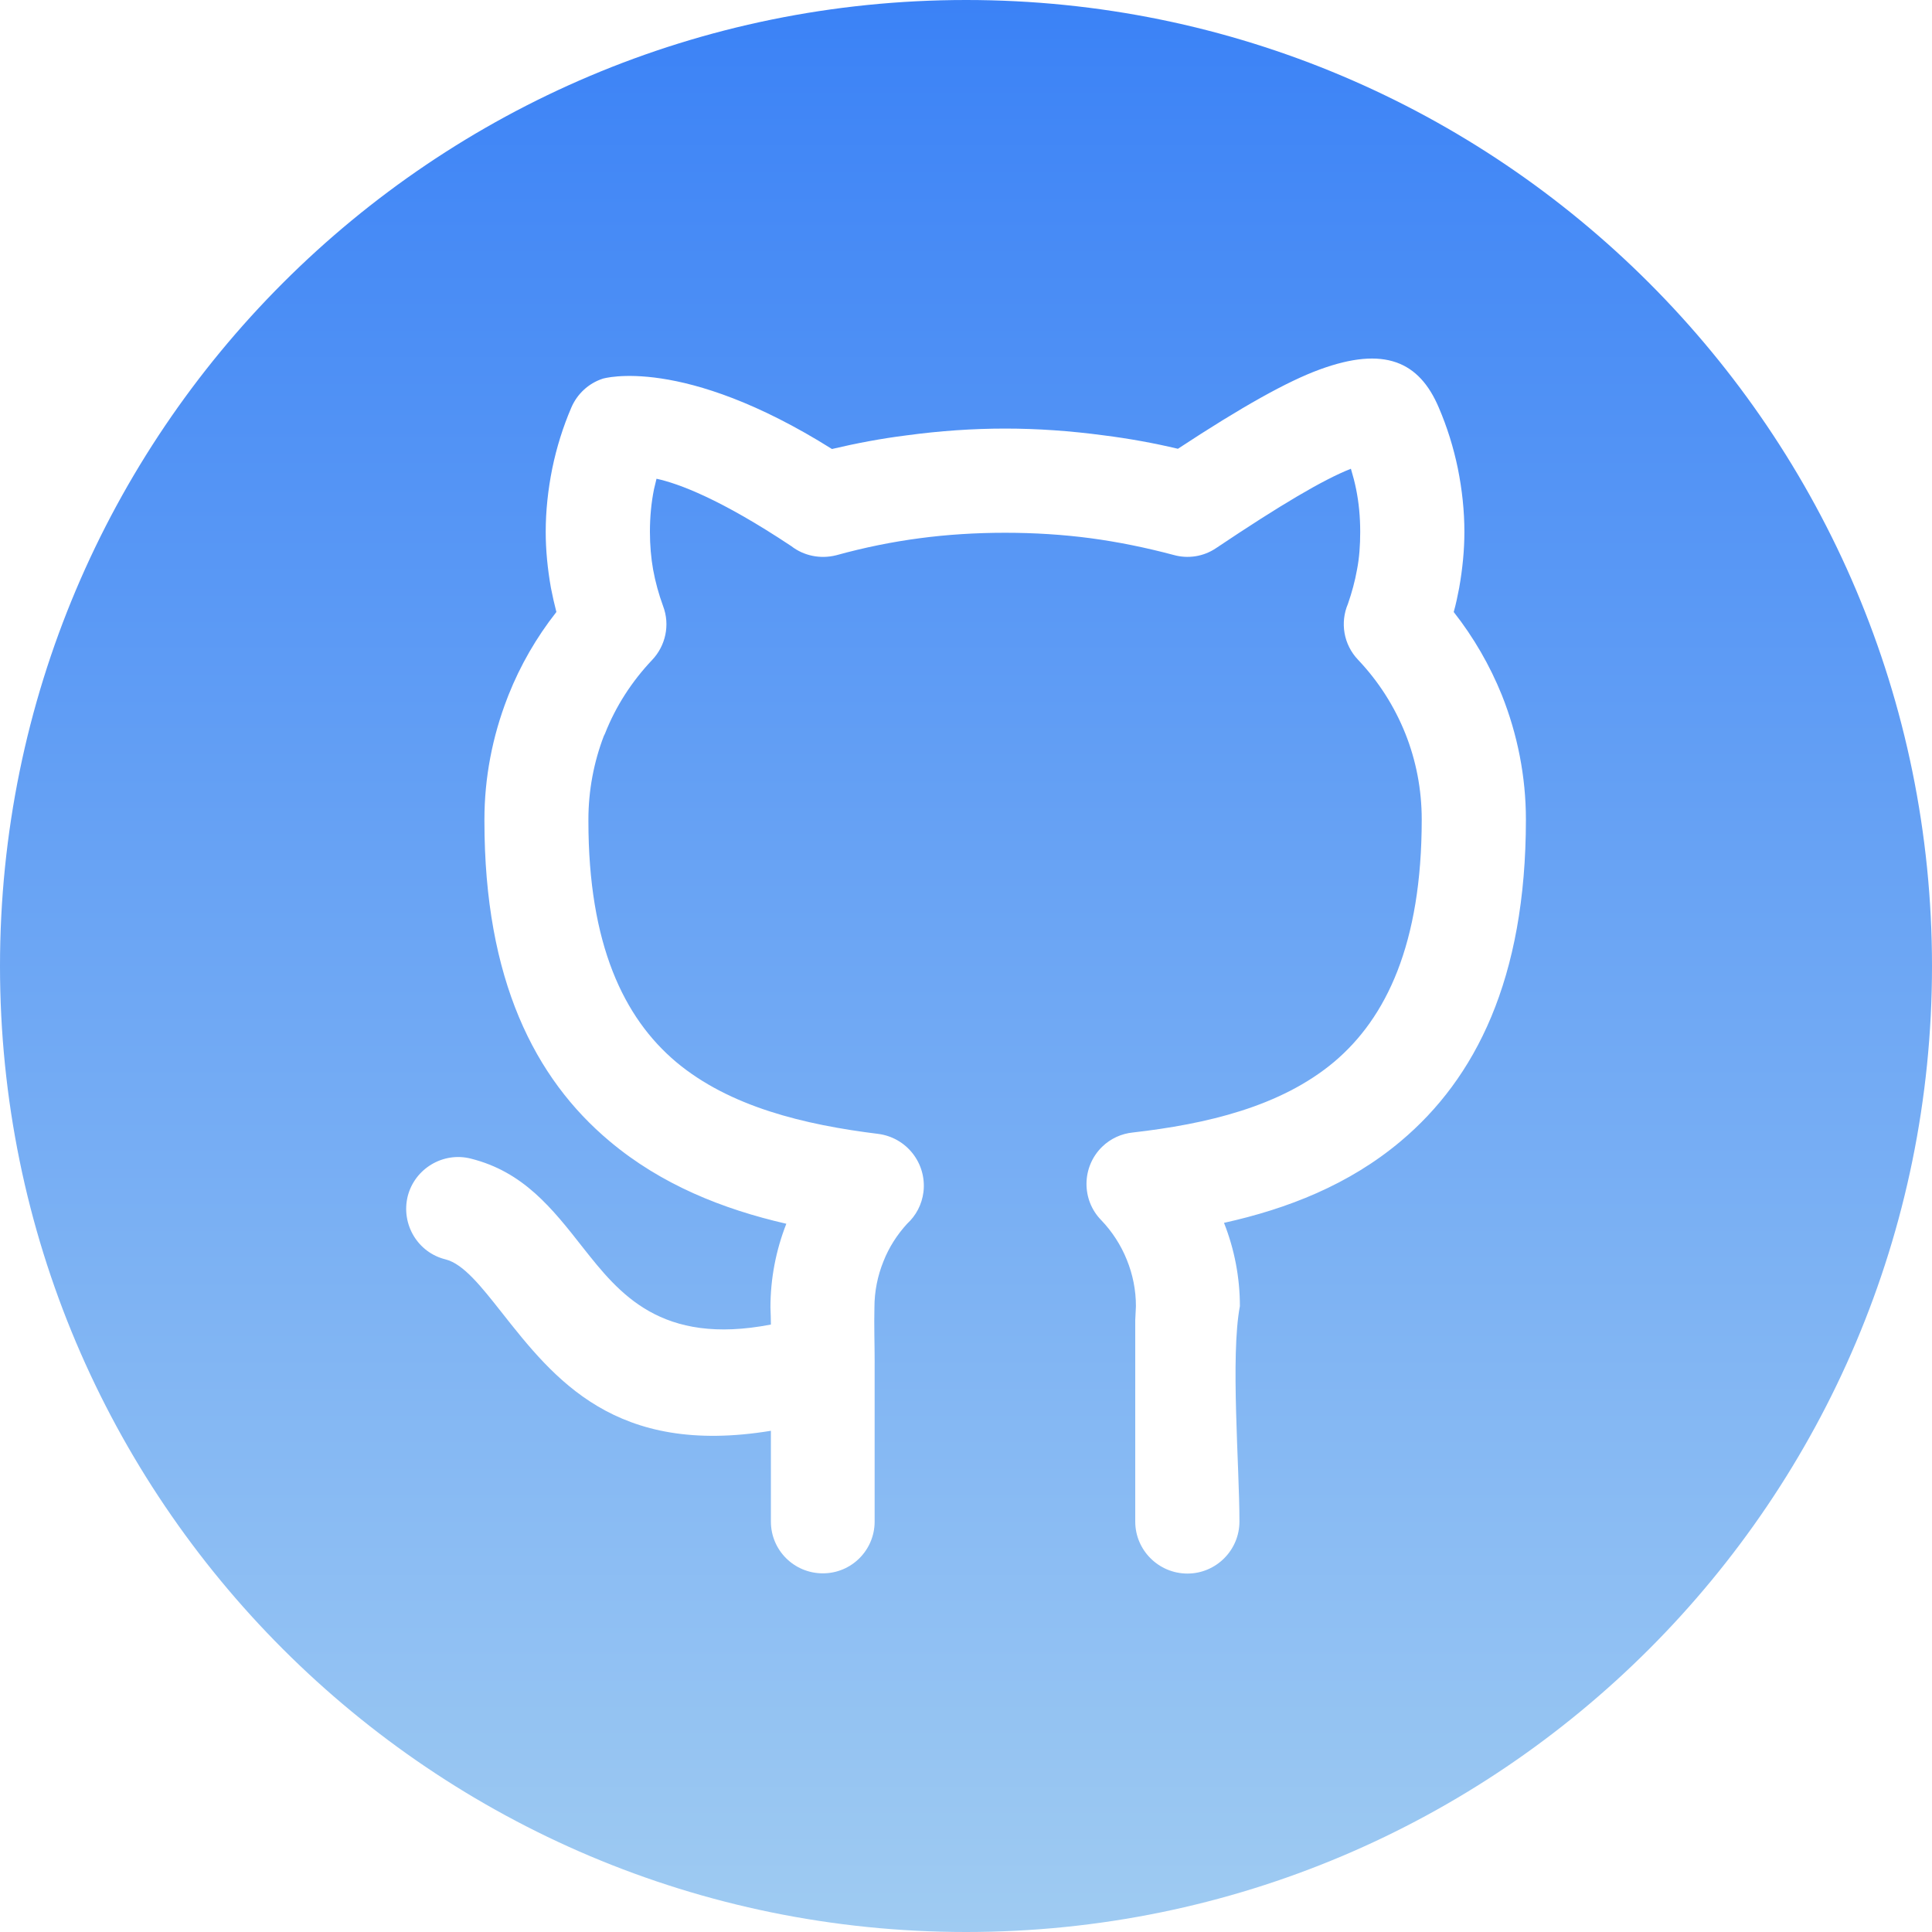 <?xml version="1.0" encoding="UTF-8"?>
<!DOCTYPE svg PUBLIC "-//W3C//DTD SVG 1.1//EN" "http://www.w3.org/Graphics/SVG/1.1/DTD/svg11.dtd">
<!-- Creator: CorelDRAW -->
<svg xmlns="http://www.w3.org/2000/svg" xml:space="preserve" width="413px" height="413px" version="1.1" shape-rendering="geometricPrecision" text-rendering="geometricPrecision" image-rendering="optimizeQuality" fill-rule="evenodd" clip-rule="evenodd"
viewBox="0 0 85.11 85.11"
 xmlns:xlink="http://www.w3.org/1999/xlink"
 xmlns:xodm="http://www.corel.com/coreldraw/odm/2003">
 <defs>
   <linearGradient id="id0" gradientUnits="userSpaceOnUse" x1="42.56" y1="0" x2="42.56" y2="85.11">
    <stop offset="0" stop-opacity="1" stop-color="#3B82F6"/>
    <stop offset="1" stop-opacity="1" stop-color="#9FCBF2"/>
   </linearGradient>
 </defs>
 <g id="Camada_x0020_1">
  <path fill="url(#id0)" d="M42.56 0c23.5,0 42.55,19.05 42.55,42.56 0,23.5 -19.05,42.55 -42.55,42.55 -23.51,0 -42.56,-19.05 -42.56,-42.55 0,-23.51 19.05,-42.56 42.56,-42.56zm-4.03 60.01l0 7.02c0,1.26 -1.02,2.28 -2.28,2.28 -1.27,0 -2.29,-1.02 -2.29,-2.28l0 -4c-6.86,1.13 -9.54,-2.27 -11.88,-5.24 -0.87,-1.1 -1.66,-2.11 -2.45,-2.31 -1.23,-0.3 -1.97,-1.55 -1.67,-2.78 0.31,-1.22 1.56,-1.97 2.78,-1.66 2.31,0.58 3.57,2.17 4.94,3.92 1.59,2.01 3.42,4.33 8.28,3.39 0,-0.24 -0.01,-0.5 -0.02,-0.75 0,-1.27 0.24,-2.52 0.7,-3.69 -2.79,-0.64 -5.51,-1.72 -7.79,-3.64 -3.29,-2.76 -5.51,-7.11 -5.51,-14.1l0 -0.07c0,-1.83 0.35,-3.65 1.01,-5.35l0.05 -0.13c0.52,-1.31 1.23,-2.54 2.11,-3.66 -0.09,-0.35 -0.17,-0.7 -0.24,-1.06 -0.15,-0.85 -0.23,-1.67 -0.23,-2.47 0,-0.92 0.1,-1.86 0.29,-2.8 0.19,-0.92 0.47,-1.82 0.84,-2.68 0.25,-0.58 0.74,-1.06 1.39,-1.27 0.01,0 3.48,-1.05 10.09,3.1 1.06,-0.25 2.16,-0.46 3.28,-0.6 1.47,-0.2 2.93,-0.3 4.35,-0.3 1.41,0 2.87,0.1 4.35,0.3 1.11,0.14 2.21,0.34 3.26,0.59 2.83,-1.86 4.82,-2.97 6.24,-3.49 2.86,-1.05 4.39,-0.35 5.25,1.67 0.37,0.86 0.65,1.76 0.84,2.68 0.19,0.94 0.29,1.88 0.29,2.8 0,0.8 -0.08,1.62 -0.23,2.47 -0.07,0.36 -0.14,0.71 -0.24,1.06 0.88,1.12 1.59,2.35 2.12,3.66 0.69,1.73 1.06,3.6 1.06,5.48 0,7.04 -2.23,11.41 -5.51,14.17 -2.28,1.92 -4.99,2.98 -7.79,3.6 0.46,1.16 0.7,2.41 0.7,3.67 -0.42,2.21 -0.02,7.03 -0.02,9.49 0,1.26 -1.03,2.29 -2.29,2.29 -1.27,0 -2.3,-1.03 -2.3,-2.29l0 -8.88 0.03 -0.61c0,-0.71 -0.14,-1.4 -0.4,-2.04 -0.26,-0.65 -0.65,-1.25 -1.13,-1.75 -0.88,-0.9 -0.86,-2.35 0.04,-3.23 0.38,-0.37 0.86,-0.58 1.35,-0.63 3.23,-0.37 6.51,-1.13 8.87,-3.11 2.3,-1.94 3.86,-5.2 3.86,-10.68 0,-1.32 -0.25,-2.6 -0.72,-3.78 -0.48,-1.2 -1.18,-2.3 -2.08,-3.25 -0.65,-0.68 -0.8,-1.65 -0.45,-2.47 0.17,-0.49 0.31,-1 0.4,-1.51 0.1,-0.51 0.14,-1.07 0.14,-1.66 0,-0.66 -0.06,-1.29 -0.18,-1.88 -0.06,-0.3 -0.14,-0.6 -0.23,-0.9 -1.22,0.48 -3.11,1.6 -5.93,3.49 -0.57,0.39 -1.26,0.48 -1.87,0.31 -1.24,-0.33 -2.47,-0.58 -3.67,-0.74 -1.21,-0.16 -2.47,-0.24 -3.76,-0.24 -1.3,0 -2.56,0.08 -3.76,0.24 -1.22,0.16 -2.45,0.41 -3.68,0.75 -0.71,0.18 -1.44,0.02 -1.98,-0.4 -3.13,-2.08 -4.97,-2.76 -5.94,-2.97l-0.11 0.46c-0.12,0.59 -0.18,1.22 -0.18,1.88 0,0.59 0.05,1.15 0.14,1.66 0.1,0.55 0.25,1.09 0.44,1.61 0.32,0.84 0.1,1.76 -0.48,2.37 -0.9,0.95 -1.61,2.05 -2.08,3.25l-0.05 0.1c-0.44,1.15 -0.68,2.4 -0.68,3.68l0 0.07c0,5.44 1.56,8.67 3.86,10.61 2.36,1.98 5.66,2.77 8.9,3.17 1.26,0.16 2.15,1.3 2,2.56 -0.07,0.56 -0.33,1.04 -0.72,1.4 -0.44,0.48 -0.8,1.04 -1.04,1.65 -0.26,0.64 -0.4,1.33 -0.4,2.04 -0.02,0.78 0.01,1.63 0.01,2.41z"/>
 </g>
</svg>
